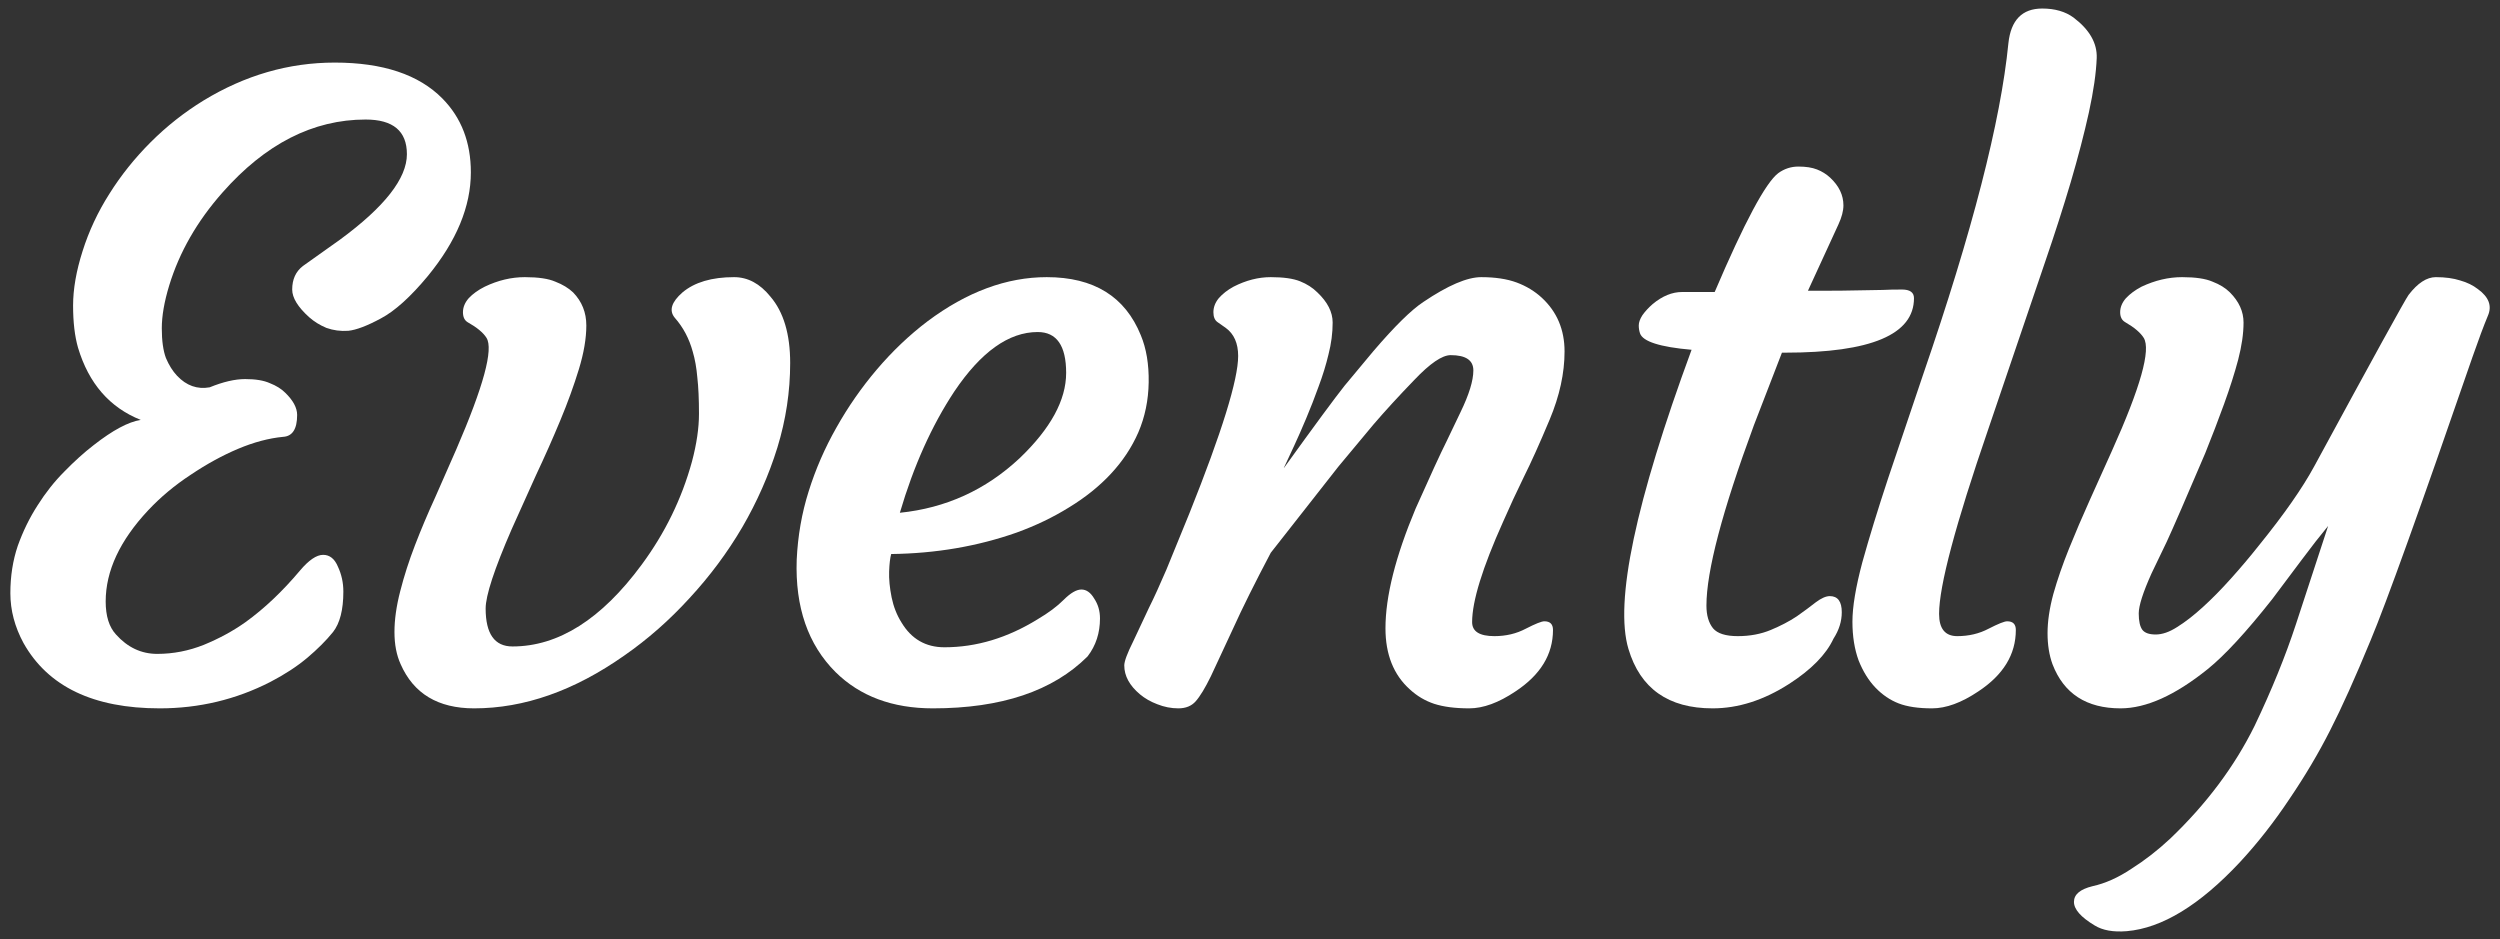 <svg width="213" height="80" viewBox="0 0 213 80" fill="none" xmlns="http://www.w3.org/2000/svg">
<rect x="0" y="0" width="213" height="80" fill="#333333" stroke="none"/>
<path d="M34.668 13.137C34.668 11.168 33.496 10.184 31.152 10.184C26.676 10.184 22.609 12.258 18.953 16.406C16.797 18.844 15.285 21.48 14.418 24.316C13.996 25.699 13.785 26.918 13.785 27.973C13.785 29.027 13.902 29.871 14.137 30.504C14.395 31.113 14.711 31.617 15.086 32.016C15.883 32.859 16.809 33.188 17.863 33C19.012 32.531 20.02 32.297 20.887 32.297C21.777 32.297 22.48 32.414 22.996 32.648C23.535 32.859 23.969 33.129 24.297 33.457C24.977 34.113 25.316 34.746 25.316 35.355C25.316 36.551 24.918 37.172 24.121 37.219C22.902 37.336 21.625 37.676 20.289 38.238C18.953 38.801 17.605 39.539 16.246 40.453C14.887 41.344 13.68 42.352 12.625 43.477C10.211 46.055 9.004 48.645 9.004 51.246C9.004 52.488 9.297 53.426 9.883 54.059C10.867 55.16 12.039 55.711 13.398 55.711C14.758 55.711 16.082 55.453 17.371 54.938C18.684 54.398 19.867 53.754 20.922 53.004C22.516 51.855 24.062 50.391 25.562 48.609C26.312 47.719 26.969 47.273 27.531 47.273C28.094 47.273 28.516 47.613 28.797 48.293C29.102 48.949 29.254 49.652 29.254 50.402C29.254 51.949 28.961 53.098 28.375 53.848C27.789 54.574 27.051 55.312 26.16 56.062C25.293 56.789 24.25 57.469 23.031 58.102C20.102 59.602 16.961 60.352 13.609 60.352C7.961 60.352 4.094 58.5 2.008 54.797C1.258 53.414 0.883 51.996 0.883 50.543C0.883 49.09 1.094 47.742 1.516 46.5C1.961 45.258 2.523 44.109 3.203 43.055C3.883 41.977 4.645 41.016 5.488 40.172C6.332 39.305 7.164 38.555 7.984 37.922C9.602 36.656 10.938 35.941 11.992 35.777C9.344 34.723 7.562 32.672 6.648 29.625C6.367 28.641 6.227 27.445 6.227 26.039C6.227 24.633 6.496 23.086 7.035 21.398C7.574 19.688 8.336 18.059 9.32 16.512C10.305 14.941 11.477 13.477 12.836 12.117C14.195 10.758 15.695 9.574 17.336 8.566C20.875 6.41 24.602 5.332 28.516 5.332C32.617 5.332 35.676 6.352 37.691 8.391C39.309 10.031 40.117 12.129 40.117 14.684C40.117 17.59 38.898 20.531 36.461 23.508C34.984 25.289 33.648 26.496 32.453 27.129C31.281 27.762 30.355 28.113 29.676 28.184C29.02 28.23 28.398 28.148 27.812 27.938C27.25 27.703 26.758 27.398 26.336 27.023C25.375 26.156 24.895 25.371 24.895 24.668C24.895 23.801 25.199 23.133 25.809 22.664L28.973 20.414C32.77 17.625 34.668 15.199 34.668 13.137Z" fill="white"/>
<path d="M34.135 56.59C33.783 55.816 33.608 54.902 33.608 53.848C33.608 52.793 33.772 51.633 34.1 50.367C34.428 49.078 34.85 47.766 35.365 46.43C35.881 45.094 36.455 43.734 37.088 42.352L38.881 38.273C41.201 32.906 42.057 29.742 41.447 28.781C41.166 28.336 40.627 27.891 39.83 27.445C39.572 27.281 39.444 27 39.444 26.602C39.444 26.18 39.608 25.781 39.936 25.406C40.287 25.031 40.744 24.703 41.307 24.422C42.432 23.883 43.569 23.613 44.717 23.613C45.865 23.613 46.733 23.742 47.319 24C47.928 24.234 48.432 24.539 48.83 24.914C49.58 25.688 49.955 26.625 49.955 27.727C49.955 28.828 49.744 30.07 49.322 31.453C48.901 32.836 48.373 34.289 47.74 35.812C47.108 37.336 46.416 38.895 45.666 40.488L43.592 45.094C42.115 48.492 41.377 50.742 41.377 51.844C41.377 54 42.139 55.078 43.662 55.078C47.576 55.078 51.244 52.758 54.666 48.117C56.658 45.422 58.088 42.492 58.955 39.328C59.354 37.828 59.553 36.469 59.553 35.25C59.553 34.008 59.506 32.977 59.412 32.156C59.342 31.336 59.213 30.609 59.026 29.977C58.721 28.852 58.205 27.879 57.479 27.059C56.987 26.449 57.209 25.734 58.147 24.914C59.178 24.047 60.643 23.613 62.541 23.613C63.713 23.613 64.744 24.164 65.635 25.266C66.76 26.578 67.323 28.465 67.323 30.926C67.323 33.363 66.959 35.766 66.233 38.133C65.506 40.477 64.51 42.738 63.244 44.918C61.979 47.074 60.479 49.09 58.744 50.965C57.033 52.84 55.182 54.469 53.19 55.852C48.924 58.852 44.658 60.352 40.393 60.352C37.322 60.352 35.237 59.098 34.135 56.59Z" fill="white"/>
<path d="M67.879 47.695C67.973 45.656 68.313 43.711 68.899 41.859C69.485 39.984 70.27 38.18 71.254 36.445C72.239 34.688 73.387 33.035 74.7 31.488C76.036 29.918 77.477 28.547 79.024 27.375C82.376 24.867 85.762 23.613 89.184 23.613C93.192 23.613 95.864 25.266 97.2 28.57C97.668 29.695 97.891 31.031 97.868 32.578C97.844 34.102 97.551 35.52 96.989 36.832C96.426 38.121 95.641 39.305 94.633 40.383C93.649 41.438 92.465 42.387 91.082 43.23C89.723 44.074 88.235 44.789 86.618 45.375C83.29 46.547 79.727 47.156 75.93 47.203C75.836 47.531 75.778 48.023 75.754 48.68C75.731 49.336 75.801 50.074 75.965 50.895C76.129 51.691 76.411 52.406 76.809 53.039C77.653 54.445 78.872 55.148 80.465 55.148C83.184 55.148 85.832 54.352 88.411 52.758C89.325 52.219 90.063 51.668 90.626 51.105C91.211 50.52 91.715 50.227 92.137 50.227C92.559 50.227 92.922 50.484 93.227 51C93.555 51.492 93.719 52.055 93.719 52.688C93.719 53.93 93.368 55.008 92.665 55.922C89.711 58.875 85.317 60.352 79.481 60.352C76.036 60.352 73.27 59.32 71.184 57.258C68.84 54.914 67.739 51.727 67.879 47.695ZM88.411 28.289C85.95 28.289 83.582 29.977 81.309 33.352C79.387 36.258 77.84 39.703 76.668 43.688C80.582 43.289 83.981 41.742 86.864 39.047C89.512 36.516 90.836 34.09 90.836 31.77C90.836 29.449 90.028 28.289 88.411 28.289Z" fill="white"/>
<path d="M123.596 30.258C122.87 30.258 121.839 30.961 120.503 32.367C119.167 33.75 118.007 35.016 117.022 36.164L114.034 39.75L108.268 47.098C106.909 49.676 105.842 51.82 105.069 53.531L103.171 57.609C102.678 58.617 102.245 59.332 101.87 59.754C101.518 60.152 101.026 60.352 100.393 60.352C99.784 60.352 99.186 60.234 98.6 60C98.038 59.789 97.546 59.508 97.124 59.156C96.233 58.406 95.788 57.586 95.788 56.695C95.788 56.344 96.046 55.652 96.561 54.621L97.897 51.773C98.319 50.93 98.811 49.852 99.374 48.539L101.342 43.723C104.108 36.809 105.491 32.344 105.491 30.328C105.491 29.25 105.139 28.453 104.436 27.938L103.733 27.445C103.499 27.281 103.382 27 103.382 26.602C103.382 26.18 103.534 25.781 103.839 25.406C104.167 25.031 104.589 24.703 105.104 24.422C106.159 23.883 107.214 23.613 108.268 23.613C109.346 23.613 110.178 23.73 110.764 23.965C111.35 24.199 111.842 24.516 112.241 24.914C113.108 25.734 113.542 26.59 113.542 27.48C113.542 28.371 113.425 29.273 113.19 30.188C112.979 31.078 112.698 31.992 112.346 32.93C112.018 33.844 111.667 34.746 111.292 35.637C110.917 36.527 110.577 37.301 110.272 37.957L109.569 39.469C109.382 39.844 109.335 39.961 109.428 39.82C112.03 36.211 113.741 33.891 114.561 32.859L117.022 29.906C118.827 27.797 120.245 26.402 121.276 25.723C123.362 24.316 125.003 23.613 126.198 23.613C127.393 23.613 128.401 23.766 129.221 24.07C130.042 24.375 130.757 24.809 131.366 25.371C132.655 26.566 133.3 28.09 133.3 29.941C133.3 31.793 132.878 33.727 132.034 35.742C131.19 37.758 130.452 39.398 129.819 40.664C129.21 41.906 128.624 43.172 128.061 44.461C126.303 48.375 125.425 51.223 125.425 53.004C125.425 53.801 126.057 54.199 127.323 54.199C128.307 54.199 129.198 53.988 129.995 53.566C130.815 53.145 131.342 52.934 131.577 52.934C132.069 52.934 132.315 53.18 132.315 53.672C132.315 55.758 131.249 57.504 129.116 58.91C127.686 59.871 126.374 60.352 125.178 60.352C123.983 60.352 122.987 60.223 122.19 59.965C121.417 59.707 120.725 59.297 120.116 58.734C118.733 57.492 118.042 55.758 118.042 53.531C118.042 50.812 118.897 47.414 120.608 43.336C121.85 40.547 122.729 38.637 123.245 37.605L124.44 35.109C125.167 33.609 125.53 32.426 125.53 31.559C125.53 30.691 124.885 30.258 123.596 30.258Z" fill="white"/>
<path d="M155.899 50.789C156.579 50.789 156.919 51.246 156.919 52.16C156.919 52.934 156.685 53.684 156.216 54.41C155.583 55.77 154.317 57.059 152.419 58.277C150.263 59.66 148.095 60.352 145.915 60.352C142.142 60.352 139.751 58.664 138.743 55.289C137.548 51.281 139.341 42.785 144.122 29.801C141.427 29.566 139.962 29.098 139.727 28.395C139.657 28.184 139.622 27.961 139.622 27.727C139.622 27.469 139.727 27.176 139.938 26.848C140.173 26.52 140.466 26.203 140.817 25.898C141.638 25.219 142.47 24.879 143.313 24.879H146.091C148.622 18.949 150.427 15.574 151.505 14.754C152.02 14.379 152.595 14.191 153.227 14.191C153.86 14.191 154.388 14.273 154.81 14.438C155.231 14.602 155.606 14.836 155.935 15.141C156.685 15.844 157.06 16.629 157.06 17.496C157.06 17.965 156.919 18.504 156.638 19.113L154.036 24.773H154.88C156.333 24.773 157.505 24.762 158.395 24.738C158.395 24.738 159.063 24.727 160.399 24.703C160.845 24.68 161.395 24.668 162.052 24.668C162.731 24.668 163.071 24.914 163.071 25.406C163.071 28.5 159.415 30.047 152.102 30.047H151.821L149.431 36.234C146.735 43.547 145.388 48.668 145.388 51.598C145.388 52.418 145.575 53.062 145.95 53.531C146.325 53.977 147.028 54.199 148.06 54.199C149.091 54.199 150.028 54.023 150.872 53.672C151.716 53.32 152.454 52.934 153.087 52.512C153.72 52.066 154.259 51.668 154.704 51.316C155.173 50.965 155.571 50.789 155.899 50.789Z" fill="white"/>
<path d="M159.796 58.594C159.21 57.984 158.73 57.211 158.355 56.273C158.003 55.312 157.827 54.211 157.827 52.969C157.827 51.703 158.109 50.016 158.671 47.906C159.257 45.797 159.995 43.395 160.886 40.699L163.839 31.945C168.034 19.758 170.46 10.336 171.116 3.68C171.327 1.711 172.288 0.727 173.999 0.727C175.077 0.727 175.968 0.984 176.671 1.5C178.03 2.531 178.687 3.68 178.64 4.945C178.593 6.211 178.37 7.758 177.972 9.586C177.573 11.391 177.058 13.371 176.425 15.527C175.792 17.66 175.066 19.922 174.245 22.312L169.394 36.586C166.605 44.695 165.21 49.934 165.21 52.301C165.21 53.566 165.726 54.199 166.757 54.199C167.741 54.199 168.632 53.988 169.429 53.566C170.249 53.145 170.777 52.934 171.011 52.934C171.503 52.934 171.749 53.18 171.749 53.672C171.749 55.758 170.683 57.504 168.55 58.91C167.12 59.871 165.808 60.352 164.613 60.352C163.441 60.352 162.491 60.211 161.765 59.93C161.038 59.648 160.382 59.203 159.796 58.594Z" fill="white"/>
<path d="M174.872 56.59C174.591 55.816 174.451 54.938 174.451 53.953C174.451 52.945 174.615 51.832 174.943 50.613C175.294 49.371 175.74 48.082 176.279 46.746C176.818 45.41 177.404 44.039 178.037 42.633L179.935 38.414C182.372 33 183.275 29.789 182.642 28.781C182.361 28.336 181.833 27.891 181.06 27.445C180.779 27.281 180.638 27 180.638 26.602C180.638 26.18 180.802 25.781 181.13 25.406C181.482 25.031 181.927 24.703 182.466 24.422C183.615 23.883 184.763 23.613 185.912 23.613C187.06 23.613 187.927 23.742 188.513 24C189.122 24.234 189.615 24.539 189.99 24.914C190.763 25.688 191.15 26.543 191.15 27.48C191.15 28.418 190.997 29.473 190.693 30.645C190.388 31.793 189.99 33.047 189.497 34.406C189.005 35.766 188.466 37.172 187.88 38.625C186.263 42.422 185.173 44.93 184.611 46.148L183.31 48.855C182.583 50.473 182.22 51.609 182.22 52.266C182.22 52.922 182.326 53.391 182.537 53.672C182.747 53.93 183.122 54.059 183.662 54.059C184.224 54.059 184.833 53.848 185.49 53.426C186.169 53.004 186.896 52.441 187.669 51.738C188.443 51.035 189.24 50.227 190.06 49.312C190.904 48.375 191.724 47.402 192.521 46.395C194.607 43.816 196.154 41.602 197.162 39.75C202.224 30.422 204.908 25.547 205.212 25.125C205.986 24.117 206.759 23.613 207.533 23.613C208.33 23.613 209.021 23.707 209.607 23.895C210.193 24.059 210.697 24.305 211.119 24.633C212.056 25.312 212.337 26.074 211.962 26.918C211.611 27.762 211.177 28.922 210.662 30.398C206.208 43.312 203.314 51.363 201.978 54.551C200.665 57.738 199.517 60.293 198.533 62.215C197.548 64.16 196.388 66.117 195.052 68.086C193.74 70.055 192.333 71.848 190.833 73.465C187.412 77.121 184.201 79.078 181.201 79.336C180.052 79.43 179.138 79.266 178.458 78.844C177.287 78.141 176.701 77.473 176.701 76.84C176.701 76.207 177.228 75.762 178.283 75.504C179.361 75.269 180.462 74.777 181.587 74.027C182.736 73.301 183.837 72.445 184.892 71.461C187.986 68.508 190.388 65.297 192.099 61.828C193.552 58.781 194.724 55.898 195.615 53.18L198.357 44.812C197.677 45.633 196.927 46.594 196.107 47.695L193.576 51.07C191.372 53.859 189.544 55.84 188.091 57.012C185.326 59.238 182.853 60.352 180.673 60.352C177.767 60.352 175.833 59.098 174.872 56.59Z" fill="white"/>
</svg>
